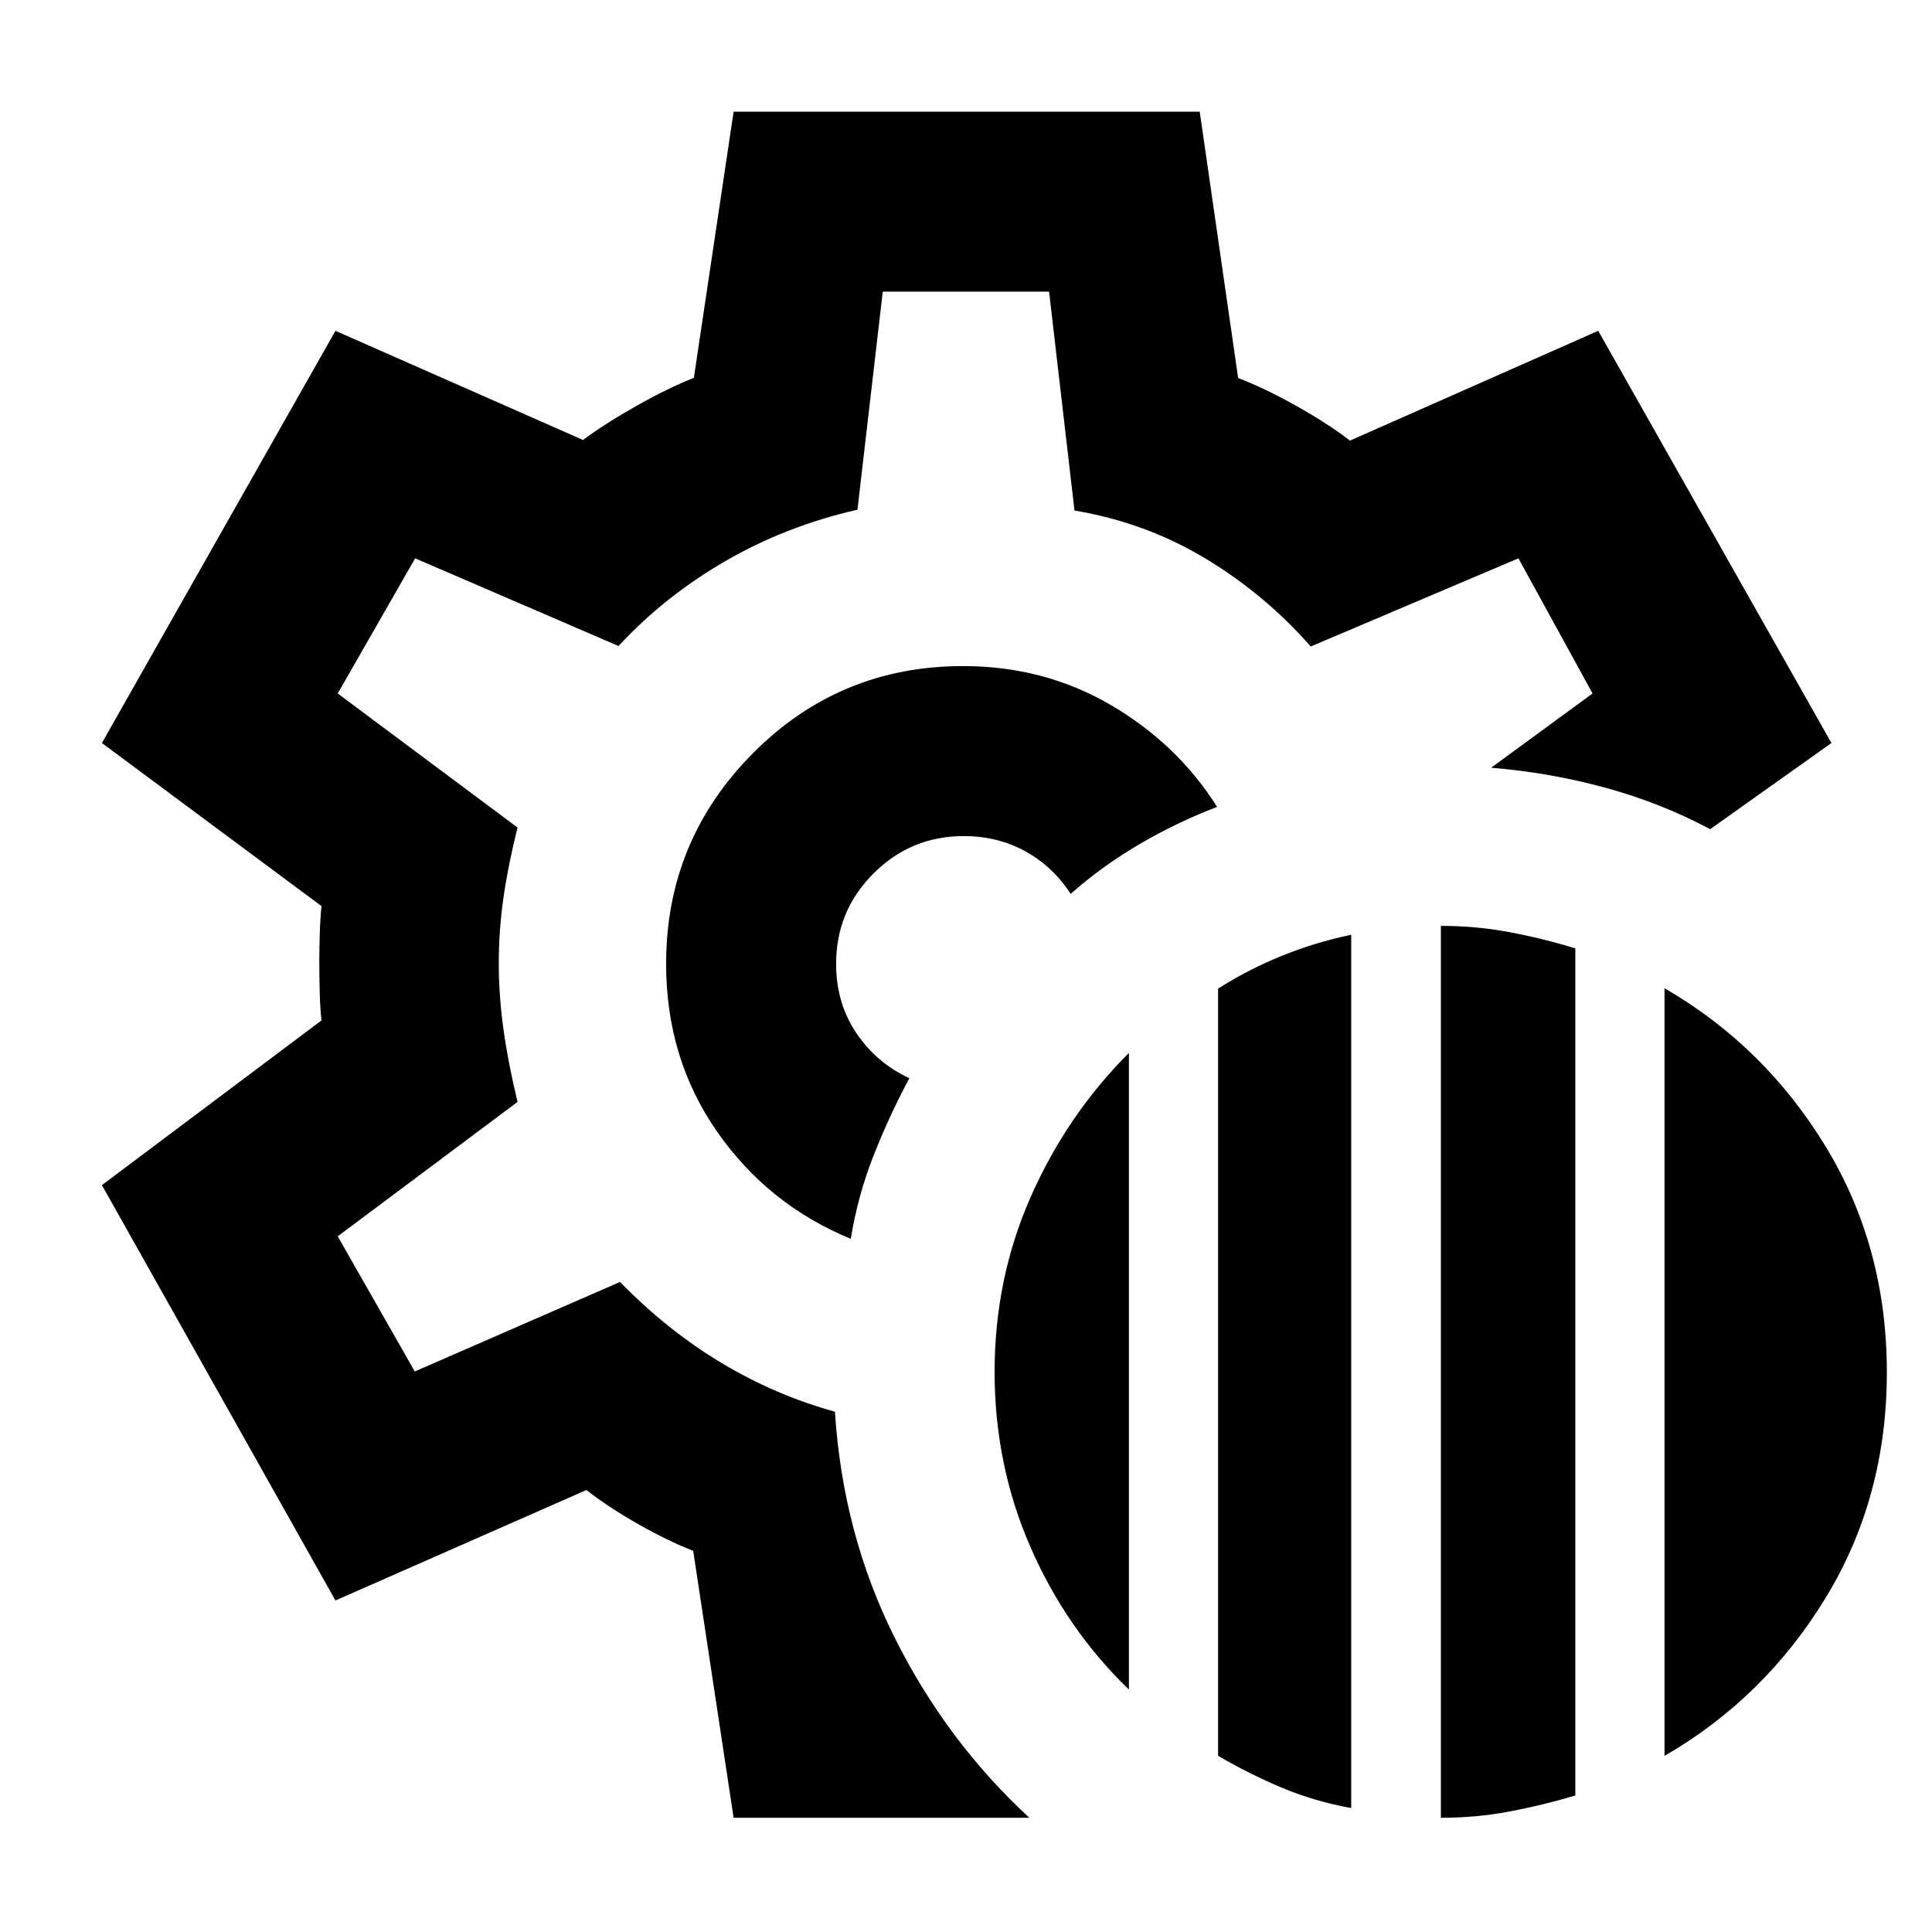 <svg xmlns="http://www.w3.org/2000/svg" height="40" viewBox="0 -960 960 960" width="40"><path d="M715.96-56.75v-443.19q17.42 0 33.91 3.09 16.49 3.08 32.9 8.08v420.95q-16.41 4.89-32.88 7.98-16.47 3.09-33.93 3.09Zm-110.7-30.81v-381.19q14.67-9.35 31.24-16.13 16.56-6.77 34.91-10.65v433.94q-18.42-3.34-34.77-10.24-16.35-6.91-31.38-15.73Zm221.83.06v-381.46q49.74 28.8 80.1 78.72 30.37 49.93 30.37 112.13 0 62.2-30.37 112.01-30.36 49.81-80.1 78.6Zm-266.15-32.99q-31.08-29.95-48.91-70.77-17.82-40.82-17.82-87.07 0-46.29 17.95-86.96 17.95-40.67 48.78-71.51v316.31Zm-81.03-360.6ZM364.53-56.75l-20.08-132.63q-12.36-4.85-27.08-13.15-14.71-8.3-25.97-17.09l-124.72 54.89L50.64-371.12l109.11-81.84q-.66-5.6-.88-13.95-.21-8.35-.21-15 0-5.72.21-13.57.22-7.85.88-14.29L50.64-590.8l116.04-204.82 123.01 54.23q11.01-8.15 26.57-16.95 15.56-8.8 28.52-13.91l19.75-132.25h231.61l19.08 132.34q13.36 5.11 29.12 13.96 15.75 8.86 26.45 17.14l123.36-54.56L910.03-590.8l-60.26 42.81q-24.44-13.05-52.14-20.61-27.71-7.57-56.7-9.91l50.4-36.9-36.83-67.16-103.21 43.81q-22.71-25.89-52.38-43.76-29.68-17.87-65-23.8l-12.63-108.76h-82.64l-12.58 108.35q-35.51 8.09-65.66 25.55-30.15 17.45-53.06 42.18l-101.06-43.57-38.47 67.16 89.35 66.61q-4.57 18.18-6.95 34.54-2.37 16.35-2.37 32.88 0 16.24 2.37 33.15 2.38 16.9 6.95 35.77l-89.35 66.78 38.28 67.16 102.01-44.49q23.39 24.02 50.21 40.13 26.82 16.12 56.57 24.36 3.85 60.53 29.62 112.16 25.78 51.64 66.99 89.61H364.53Zm58.22-287.68q3.42-21.32 11.35-41.44 7.94-20.13 17.77-38.38-16.36-7.54-26.38-22.46-10.03-14.91-10.03-34.38 0-26.31 18.58-44.89 18.57-18.57 44.88-18.57 16.9 0 30.64 7.61 13.75 7.61 22.45 21.11 15.59-13.8 34.18-24.7 18.59-10.89 38.58-18.53-19.76-31.32-52.87-50.65-33.11-19.32-73.36-19.32-61.44 0-104.5 43.39-43.05 43.39-43.05 104.55 0 47.05 25.32 83.4 25.32 36.34 66.44 53.26Z"/></svg>